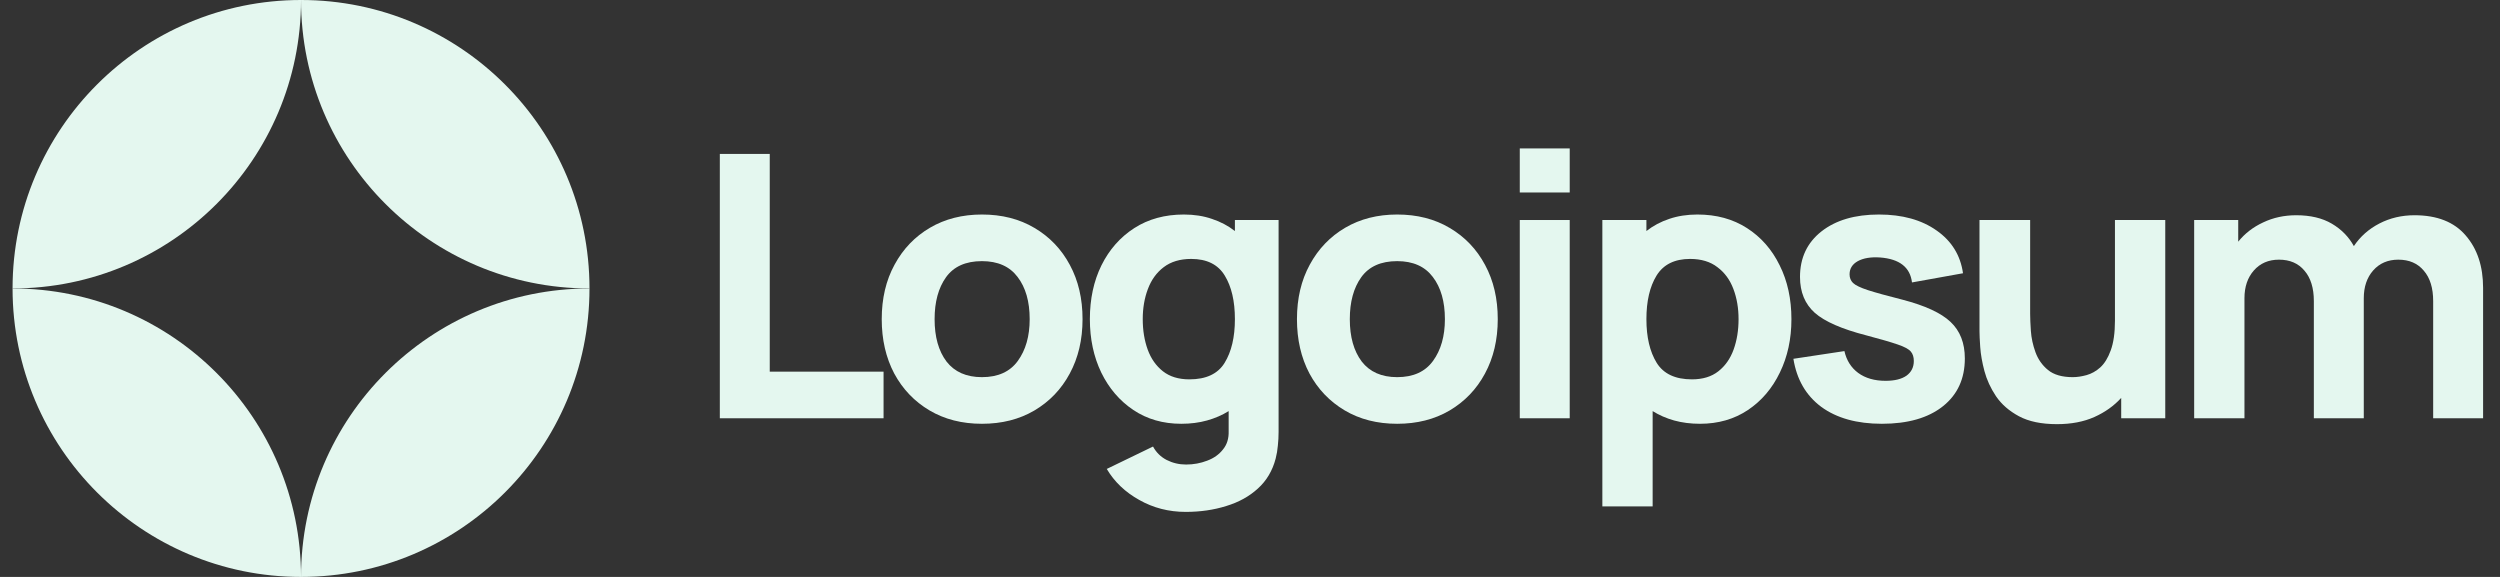 <svg width="156" height="36" viewBox="0 0 156 36" fill="none" xmlns="http://www.w3.org/2000/svg">
<rect x="0" y="0" width="156" height="36" fill="#333333" stroke="none"/>
<g clip-path="url(#clip0_2755_6579)">
<path d="M44.917 26.1H55.134V23.191H48.032V9.605H44.917V26.1Z" fill="#E4F7EF"/>
<path d="M61.274 26.444C62.511 26.444 63.599 26.169 64.539 25.619C65.486 25.061 66.223 24.294 66.749 23.317C67.284 22.331 67.551 21.198 67.551 19.915C67.551 18.639 67.288 17.513 66.761 16.535C66.234 15.55 65.497 14.779 64.55 14.222C63.611 13.664 62.519 13.386 61.274 13.386C60.052 13.386 58.972 13.66 58.033 14.21C57.093 14.76 56.356 15.527 55.822 16.513C55.287 17.49 55.02 18.624 55.02 19.915C55.02 21.19 55.28 22.32 55.799 23.305C56.326 24.283 57.059 25.05 57.998 25.608C58.938 26.165 60.029 26.444 61.274 26.444ZM61.274 23.534C60.304 23.534 59.568 23.21 59.063 22.561C58.567 21.904 58.319 21.022 58.319 19.915C58.319 18.838 58.556 17.967 59.029 17.303C59.51 16.631 60.259 16.295 61.274 16.295C62.259 16.295 63 16.623 63.496 17.28C64 17.937 64.252 18.815 64.252 19.915C64.252 20.976 64.004 21.847 63.508 22.526C63.019 23.198 62.275 23.534 61.274 23.534Z" fill="#E4F7EF"/>
<path d="M73.713 26.444C74.293 26.444 74.828 26.375 75.316 26.238C75.813 26.1 76.263 25.905 76.668 25.653V26.902C76.683 27.36 76.565 27.742 76.313 28.047C76.069 28.36 75.74 28.593 75.328 28.746C74.915 28.906 74.476 28.987 74.011 28.987C73.575 28.987 73.171 28.891 72.796 28.7C72.43 28.509 72.147 28.231 71.949 27.864L69.062 29.262C69.536 30.063 70.211 30.709 71.09 31.197C71.968 31.694 72.934 31.942 73.988 31.942C74.896 31.942 75.74 31.82 76.519 31.575C77.298 31.339 77.955 30.976 78.489 30.487C79.031 29.998 79.402 29.376 79.6 28.62C79.669 28.353 79.715 28.082 79.738 27.807C79.768 27.54 79.784 27.253 79.784 26.948V13.729H77.058V14.416C76.637 14.088 76.16 13.836 75.626 13.66C75.099 13.477 74.515 13.386 73.873 13.386C72.689 13.386 71.659 13.668 70.78 14.233C69.902 14.798 69.219 15.573 68.73 16.558C68.249 17.536 68.008 18.655 68.008 19.915C68.008 21.152 68.245 22.263 68.719 23.248C69.2 24.233 69.868 25.012 70.723 25.585C71.578 26.157 72.575 26.444 73.713 26.444ZM74.217 23.672C73.545 23.672 72.995 23.504 72.567 23.168C72.14 22.832 71.823 22.381 71.617 21.816C71.41 21.243 71.307 20.61 71.307 19.915C71.307 19.227 71.414 18.601 71.628 18.036C71.842 17.463 72.17 17.009 72.613 16.673C73.064 16.329 73.636 16.157 74.331 16.157C75.309 16.157 76.007 16.505 76.427 17.2C76.847 17.887 77.058 18.792 77.058 19.915C77.058 21.037 76.844 21.946 76.416 22.641C75.996 23.328 75.263 23.672 74.217 23.672Z" fill="#E4F7EF"/>
<path d="M87.184 26.444C88.421 26.444 89.509 26.169 90.448 25.619C91.395 25.061 92.132 24.294 92.659 23.317C93.193 22.331 93.46 21.198 93.46 19.915C93.46 18.639 93.198 17.513 92.67 16.535C92.144 15.55 91.407 14.779 90.46 14.222C89.52 13.664 88.428 13.386 87.184 13.386C85.962 13.386 84.881 13.66 83.942 14.21C83.003 14.76 82.266 15.527 81.731 16.513C81.197 17.49 80.93 18.624 80.93 19.915C80.93 21.19 81.189 22.32 81.709 23.305C82.235 24.283 82.969 25.05 83.908 25.608C84.847 26.165 85.939 26.444 87.184 26.444ZM87.184 23.534C86.214 23.534 85.477 23.21 84.973 22.561C84.477 21.904 84.228 21.022 84.228 19.915C84.228 18.838 84.465 17.967 84.939 17.303C85.42 16.631 86.168 16.295 87.184 16.295C88.169 16.295 88.91 16.623 89.406 17.28C89.91 17.937 90.162 18.815 90.162 19.915C90.162 20.976 89.914 21.847 89.417 22.526C88.929 23.198 88.184 23.534 87.184 23.534Z" fill="#E4F7EF"/>
<path d="M94.834 12.011H97.95V9.262H94.834V12.011ZM94.834 26.1H97.95V13.729H94.834V26.1Z" fill="#E4F7EF"/>
<path d="M99.987 31.598H103.125V25.653C103.53 25.905 103.976 26.1 104.465 26.238C104.962 26.375 105.5 26.444 106.08 26.444C107.218 26.444 108.215 26.157 109.07 25.585C109.925 25.012 110.589 24.233 111.063 23.248C111.544 22.263 111.785 21.152 111.785 19.915C111.785 18.655 111.541 17.536 111.052 16.558C110.57 15.573 109.891 14.798 109.013 14.233C108.134 13.668 107.104 13.386 105.92 13.386C105.278 13.386 104.691 13.477 104.156 13.66C103.629 13.836 103.155 14.088 102.736 14.416V13.729H99.987V31.598ZM105.576 23.672C104.538 23.672 103.805 23.328 103.377 22.641C102.949 21.946 102.736 21.037 102.736 19.915C102.736 18.792 102.946 17.887 103.366 17.2C103.793 16.505 104.492 16.157 105.462 16.157C106.157 16.157 106.726 16.329 107.168 16.673C107.619 17.009 107.951 17.463 108.165 18.036C108.379 18.601 108.486 19.227 108.486 19.915C108.486 20.61 108.383 21.243 108.176 21.816C107.97 22.381 107.654 22.832 107.226 23.168C106.799 23.504 106.249 23.672 105.576 23.672Z" fill="#E4F7EF"/>
<path d="M117.429 26.444C119.048 26.444 120.316 26.081 121.232 25.355C122.148 24.63 122.606 23.634 122.606 22.366C122.606 21.404 122.308 20.644 121.713 20.086C121.125 19.529 120.125 19.067 118.712 18.7C117.75 18.456 117.032 18.258 116.558 18.105C116.093 17.952 115.783 17.803 115.63 17.658C115.485 17.513 115.413 17.334 115.413 17.12C115.413 16.761 115.584 16.486 115.928 16.295C116.28 16.104 116.742 16.028 117.314 16.066C118.528 16.157 119.193 16.677 119.308 17.624L122.492 17.051C122.332 15.928 121.782 15.039 120.842 14.382C119.903 13.718 118.705 13.386 117.246 13.386C115.749 13.386 114.554 13.737 113.66 14.439C112.767 15.142 112.32 16.089 112.32 17.28C112.32 18.227 112.63 18.975 113.248 19.525C113.866 20.067 114.932 20.533 116.444 20.923C117.338 21.159 117.994 21.35 118.414 21.495C118.841 21.64 119.117 21.789 119.238 21.942C119.361 22.087 119.422 22.282 119.422 22.526C119.422 22.916 119.269 23.221 118.964 23.443C118.659 23.656 118.223 23.763 117.658 23.763C116.97 23.763 116.402 23.599 115.952 23.271C115.509 22.942 115.222 22.488 115.092 21.908L111.908 22.389C112.114 23.679 112.694 24.68 113.649 25.39C114.611 26.092 115.871 26.444 117.429 26.444Z" fill="#E4F7EF"/>
<path d="M128.354 26.467C129.247 26.467 130.026 26.318 130.691 26.02C131.355 25.722 131.912 25.325 132.363 24.829V26.1H135.112V13.729H131.973V20.006C131.973 20.77 131.885 21.388 131.71 21.862C131.542 22.328 131.324 22.683 131.057 22.927C130.79 23.164 130.504 23.324 130.198 23.408C129.893 23.492 129.606 23.534 129.339 23.534C128.675 23.534 128.159 23.385 127.793 23.087C127.434 22.79 127.174 22.419 127.013 21.977C126.853 21.534 126.758 21.095 126.727 20.659C126.697 20.216 126.681 19.854 126.681 19.571V13.729H123.52V20.671C123.52 20.877 123.535 21.205 123.566 21.656C123.596 22.106 123.684 22.607 123.829 23.156C123.974 23.698 124.214 24.221 124.551 24.726C124.895 25.23 125.372 25.646 125.983 25.974C126.593 26.302 127.384 26.467 128.354 26.467Z" fill="#E4F7EF"/>
<path d="M136.916 26.1H140.054V18.609C140.054 17.899 140.249 17.322 140.639 16.879C141.035 16.428 141.558 16.203 142.208 16.203C142.888 16.203 143.419 16.432 143.8 16.891C144.189 17.341 144.384 17.975 144.384 18.792V26.1H147.5V18.609C147.5 17.899 147.695 17.322 148.084 16.879C148.481 16.428 149.004 16.203 149.653 16.203C150.333 16.203 150.863 16.432 151.245 16.891C151.635 17.341 151.83 17.975 151.83 18.792V26.1H154.945V17.967C154.945 16.616 154.582 15.524 153.857 14.691C153.14 13.851 152.074 13.431 150.661 13.431C149.867 13.431 149.138 13.603 148.473 13.947C147.809 14.29 147.279 14.76 146.881 15.356C146.561 14.775 146.102 14.309 145.507 13.958C144.911 13.607 144.17 13.431 143.285 13.431C142.536 13.431 141.849 13.58 141.223 13.878C140.596 14.168 140.077 14.569 139.665 15.081V13.729H136.916V26.1Z" fill="#E4F7EF"/>
<path d="M18.784 0C8.843 0 0.784 8.059 0.784 18C10.725 18 18.784 9.941 18.784 0Z" fill="#E4F7EF"/>
<path d="M18.784 36C28.725 36 36.784 27.941 36.784 18C26.843 18 18.784 26.059 18.784 36Z" fill="#E4F7EF"/>
<path d="M18.784 0C28.725 0 36.784 8.059 36.784 18C26.843 18 18.784 9.941 18.784 0Z" fill="#E4F7EF"/>
<path d="M18.784 36C8.843 36 0.784 27.941 0.784 18C10.725 18 18.784 26.059 18.784 36Z" fill="#E4F7EF"/>
</g>
<defs>
<clipPath id="clip0_2755_6579">
<rect width="154.8" height="36" fill="white" transform="translate(0.784)"/>
</clipPath>
</defs>
</svg>
